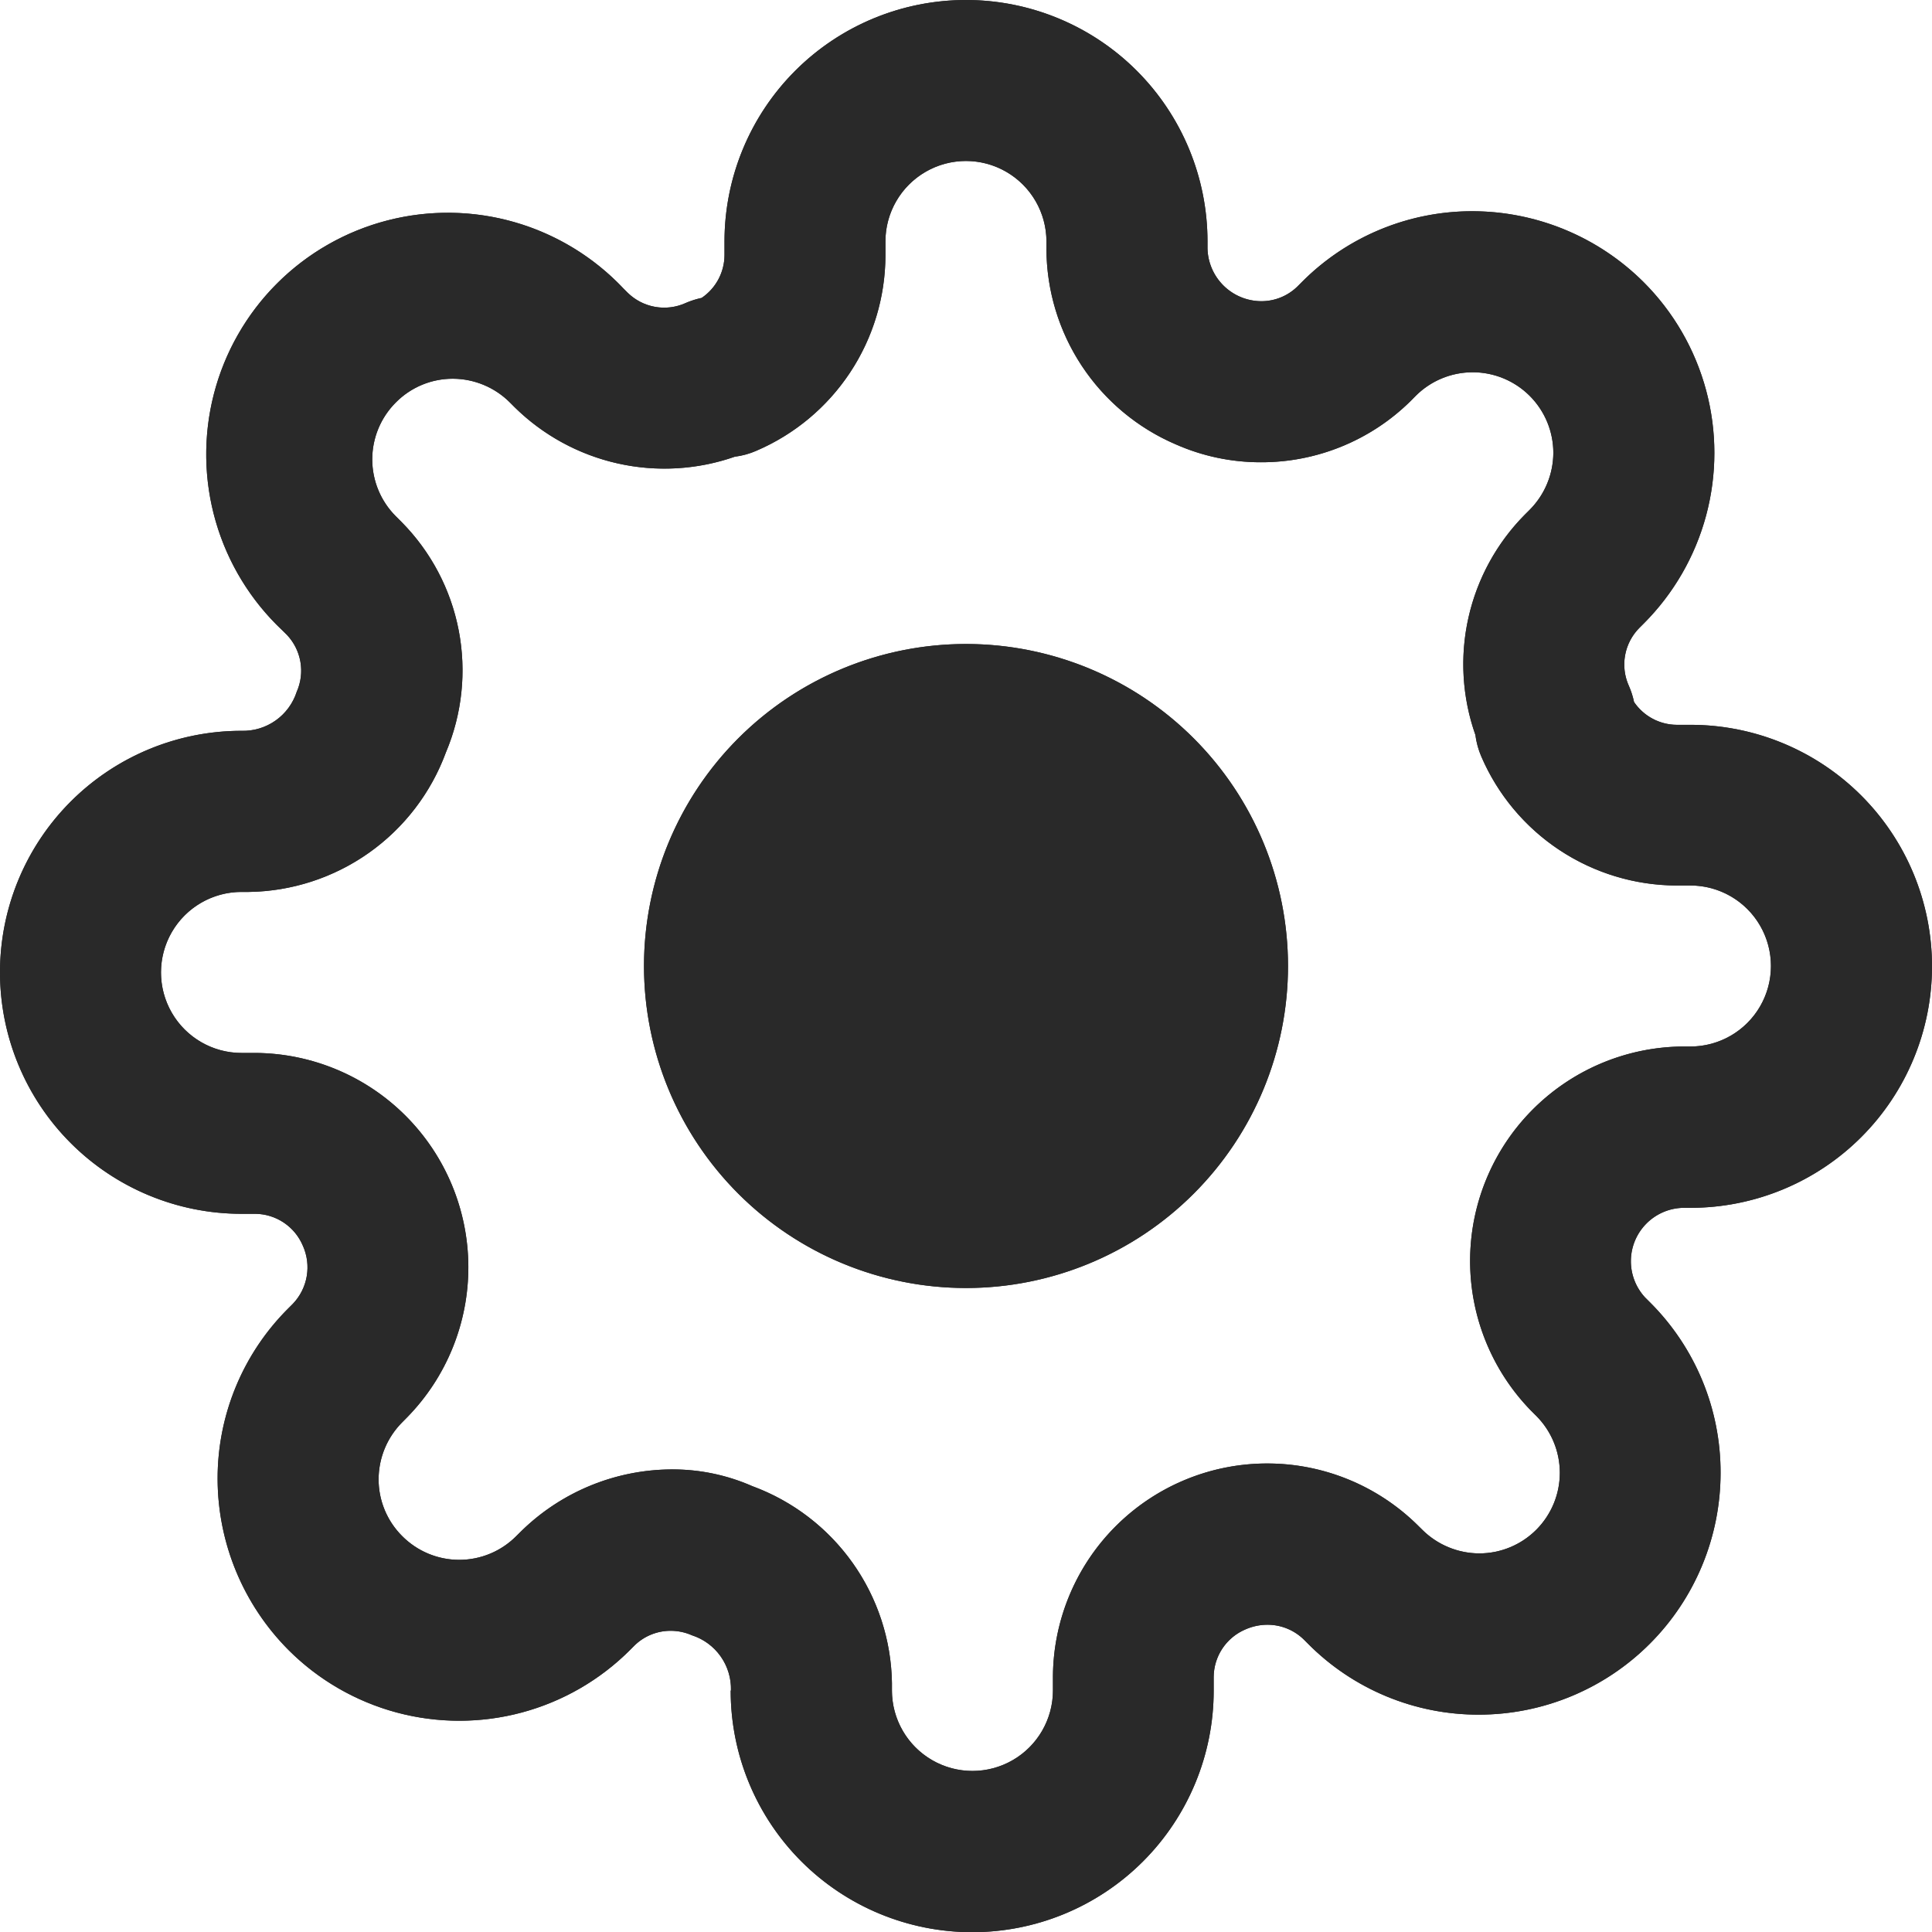 <svg id="settings" xmlns="http://www.w3.org/2000/svg" xmlns:xlink="http://www.w3.org/1999/xlink" width="30" height="30" viewBox="0 0 30 30">
  <defs>
    <clipPath id="clip-path">
      <path id="Combined_Shape" data-name="Combined Shape" d="M11.35,26.249a.874.874,0,0,0-.605-.856.815.815,0,0,0-.331-.07.8.8,0,0,0-.556.223l-.074.074a3.749,3.749,0,0,1-5.305,0,3.777,3.777,0,0,1-1.1-2.653,3.726,3.726,0,0,1,1.1-2.653l.065-.065a.819.819,0,0,0,.157-.909.81.81,0,0,0-.739-.492H3.75a3.75,3.75,0,0,1,0-7.5.875.875,0,0,0,.857-.605.81.81,0,0,0-.153-.886L4.38,9.784a3.751,3.751,0,1,1,5.3-5.305l.065.065a.809.809,0,0,0,.9.162,1.314,1.314,0,0,1,.25-.08.807.807,0,0,0,.355-.664V3.75a3.75,3.75,0,0,1,7.5,0v.108a.839.839,0,0,0,.835.819.8.8,0,0,0,.556-.223l.074-.074a3.727,3.727,0,0,1,2.654-1.1,3.772,3.772,0,0,1,2.652,1.1,3.749,3.749,0,0,1,0,5.305l-.065.065a.807.807,0,0,0-.163.9,1.247,1.247,0,0,1,.08.25.807.807,0,0,0,.664.355h.213a3.75,3.75,0,1,1,0,7.5h-.107a.829.829,0,0,0-.6,1.39l.074.074a3.727,3.727,0,0,1,1.1,2.654,3.755,3.755,0,0,1-3.752,3.752,3.726,3.726,0,0,1-2.653-1.1l-.065-.065a.806.806,0,0,0-.566-.231.847.847,0,0,0-.343.073.808.808,0,0,0-.492.738v.213a3.75,3.75,0,1,1-7.5,0Zm.332-3.172a3.312,3.312,0,0,1,2.168,3.06v.112a1.25,1.25,0,0,0,2.5,0v-.217a3.327,3.327,0,0,1,5.659-2.353l.076.075a1.261,1.261,0,0,0,.884.367,1.251,1.251,0,0,0,.884-2.137l-.084-.084a3.33,3.33,0,0,1,2.368-5.65h.112a1.25,1.25,0,0,0,0-2.5h-.217A3.312,3.312,0,0,1,23,11.743a1.254,1.254,0,0,1-.09-.331,3.3,3.3,0,0,1,.768-3.421l.075-.075a1.261,1.261,0,0,0,.367-.884,1.252,1.252,0,0,0-2.137-.885l-.084.085a3.3,3.3,0,0,1-2.32.946A3.256,3.256,0,0,1,18.257,6.9a3.315,3.315,0,0,1-2.008-3.036V3.75a1.25,1.25,0,0,0-2.5,0v.218A3.308,3.308,0,0,1,11.743,7a1.193,1.193,0,0,1-.331.091,3.316,3.316,0,0,1-3.421-.768l-.075-.075a1.257,1.257,0,0,0-.884-.367,1.24,1.24,0,0,0-.885.368,1.249,1.249,0,0,0,0,1.768l.085.085a3.276,3.276,0,0,1,.692,3.581A3.312,3.312,0,0,1,3.862,13.85H3.75a1.25,1.25,0,0,0,0,2.5h.218a3.329,3.329,0,0,1,2.353,5.659l-.075.076a1.257,1.257,0,0,0-.367.884,1.243,1.243,0,0,0,.368.885,1.248,1.248,0,0,0,1.768,0l.085-.084a3.357,3.357,0,0,1,2.328-.953A3.069,3.069,0,0,1,11.682,23.077ZM10,15a5,5,0,1,1,5,5A5,5,0,0,1,10,15Z" fill="#292929"/>
    </clipPath>
  </defs>
  <g id="Group_201" data-name="Group 201">
    <path id="Combined_Shape-2" data-name="Combined Shape" d="M11.35,26.249a.874.874,0,0,0-.605-.856.815.815,0,0,0-.331-.07.8.8,0,0,0-.556.223l-.074.074a3.749,3.749,0,0,1-5.305,0,3.777,3.777,0,0,1-1.1-2.653,3.726,3.726,0,0,1,1.1-2.653l.065-.065a.819.819,0,0,0,.157-.909.81.81,0,0,0-.739-.492H3.75a3.75,3.75,0,0,1,0-7.5.875.875,0,0,0,.857-.605.81.81,0,0,0-.153-.886L4.38,9.784a3.751,3.751,0,1,1,5.3-5.305l.065.065a.809.809,0,0,0,.9.162,1.314,1.314,0,0,1,.25-.08.807.807,0,0,0,.355-.664V3.75a3.75,3.75,0,0,1,7.5,0v.108a.839.839,0,0,0,.835.819.8.8,0,0,0,.556-.223l.074-.074a3.727,3.727,0,0,1,2.654-1.1,3.772,3.772,0,0,1,2.652,1.1,3.749,3.749,0,0,1,0,5.305l-.065.065a.807.807,0,0,0-.163.9,1.247,1.247,0,0,1,.08.25.807.807,0,0,0,.664.355h.213a3.75,3.75,0,1,1,0,7.5h-.107a.829.829,0,0,0-.6,1.39l.074.074a3.727,3.727,0,0,1,1.1,2.654,3.755,3.755,0,0,1-3.752,3.752,3.726,3.726,0,0,1-2.653-1.1l-.065-.065a.806.806,0,0,0-.566-.231.847.847,0,0,0-.343.073.808.808,0,0,0-.492.738v.213a3.75,3.75,0,1,1-7.5,0Zm.332-3.172a3.312,3.312,0,0,1,2.168,3.06v.112a1.25,1.25,0,0,0,2.5,0v-.217a3.327,3.327,0,0,1,5.659-2.353l.076.075a1.261,1.261,0,0,0,.884.367,1.251,1.251,0,0,0,.884-2.137l-.084-.084a3.33,3.33,0,0,1,2.368-5.65h.112a1.25,1.25,0,0,0,0-2.5h-.217A3.312,3.312,0,0,1,23,11.743a1.254,1.254,0,0,1-.09-.331,3.3,3.3,0,0,1,.768-3.421l.075-.075a1.261,1.261,0,0,0,.367-.884,1.252,1.252,0,0,0-2.137-.885l-.084.085a3.3,3.3,0,0,1-2.32.946A3.256,3.256,0,0,1,18.257,6.9a3.315,3.315,0,0,1-2.008-3.036V3.75a1.25,1.25,0,0,0-2.5,0v.218A3.308,3.308,0,0,1,11.743,7a1.193,1.193,0,0,1-.331.091,3.316,3.316,0,0,1-3.421-.768l-.075-.075a1.257,1.257,0,0,0-.884-.367,1.24,1.24,0,0,0-.885.368,1.249,1.249,0,0,0,0,1.768l.085.085a3.276,3.276,0,0,1,.692,3.581A3.312,3.312,0,0,1,3.862,13.85H3.75a1.25,1.25,0,0,0,0,2.5h.218a3.329,3.329,0,0,1,2.353,5.659l-.075.076a1.257,1.257,0,0,0-.367.884,1.243,1.243,0,0,0,.368.885,1.248,1.248,0,0,0,1.768,0l.085-.084a3.357,3.357,0,0,1,2.328-.953A3.069,3.069,0,0,1,11.682,23.077ZM10,15a5,5,0,1,1,5,5A5,5,0,0,1,10,15Z" fill="#292929"/>
    <g id="Mask_Group_201" data-name="Mask Group 201" clip-path="url(#clip-path)">
      <g id="COLOR_black" data-name="COLOR/ black">
        <rect id="Rectangle" width="30" height="30" fill="#292929"/>
      </g>
    </g>
  </g>
</svg>
